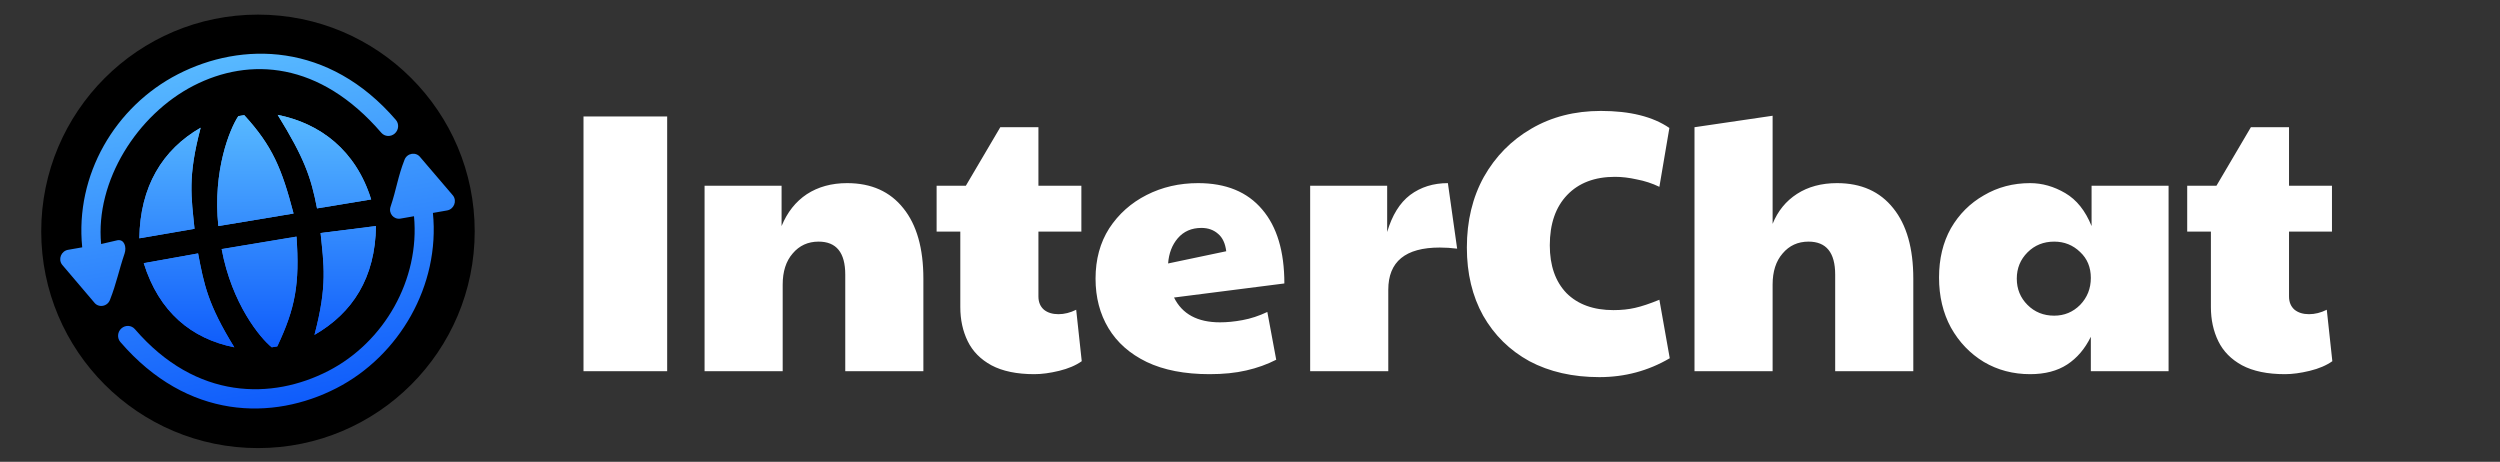 <svg width="2566" height="474" viewBox="0 0 2566 474" fill="none" xmlns="http://www.w3.org/2000/svg">
<rect x="0" y="0" width="2566" height="474" fill="#333333" stroke="none"/>
<g clip-path="url(#clip0_272_36)">
<path d="M598.9 381V119.56H684.78V381H598.9ZM723.172 381V190.62H802.212V232.04C808.039 217.853 816.652 206.96 828.052 199.36C839.705 191.76 853.512 187.96 869.472 187.96C894.299 187.96 913.552 196.573 927.232 213.8C940.912 230.773 947.752 254.84 947.752 286V381H867.572V281.82C867.572 259.273 858.452 248 840.212 248C829.319 248 820.452 252.053 813.612 260.16C806.772 268.013 803.352 278.653 803.352 292.08V381H723.172ZM1061.66 384.04C1043.67 384.04 1028.98 381 1017.58 374.92C1006.43 368.84 998.327 360.607 993.26 350.22C988.193 339.833 985.66 328.18 985.66 315.26V237.74H961.34V190.62H991.36L1026.7 130.58H1065.84V190.62H1109.92V237.74H1065.84V304.24C1065.84 310.067 1067.74 314.627 1071.54 317.92C1075.34 320.96 1080.28 322.48 1086.36 322.48C1092.44 322.48 1098.52 320.96 1104.6 317.92L1110.3 370.74C1104.22 375.047 1096.49 378.34 1087.12 380.62C1077.75 382.9 1069.26 384.04 1061.66 384.04ZM1252.15 330.84C1259.5 330.84 1267.23 330.08 1275.33 328.56C1283.69 327.04 1292.18 324.253 1300.79 320.2L1309.91 369.22C1300.54 374.033 1290.28 377.707 1279.13 380.24C1268.24 382.773 1255.7 384.04 1241.51 384.04C1215.93 384.04 1194.39 379.86 1176.91 371.5C1159.69 363.14 1146.64 351.613 1137.77 336.92C1128.91 322.227 1124.47 305.253 1124.47 286C1124.47 266.24 1129.16 249.013 1138.53 234.32C1148.16 219.627 1160.95 208.227 1176.91 200.12C1192.87 192.013 1210.48 187.96 1229.73 187.96C1258.36 187.96 1280.27 196.953 1295.47 214.94C1310.67 232.673 1318.27 258.007 1318.27 290.94L1205.03 305.38C1213.39 322.353 1229.1 330.84 1252.15 330.84ZM1198.95 270.42L1258.61 257.88C1257.6 249.773 1254.81 243.82 1250.25 240.02C1245.69 235.967 1239.99 233.94 1233.15 233.94C1223.02 233.94 1214.91 237.487 1208.83 244.58C1203.01 251.42 1199.71 260.033 1198.95 270.42ZM1344.75 381V190.62H1423.79V238.12C1428.86 220.893 1436.71 208.227 1447.35 200.12C1458.25 192.013 1471.17 187.96 1486.11 187.96L1495.61 255.22C1489.53 254.46 1483.58 254.08 1477.75 254.08C1442.54 254.08 1424.93 268.52 1424.93 297.4V381H1344.75ZM1641.63 387.08C1614.27 387.08 1590.33 381.633 1569.81 370.74C1549.55 359.593 1533.71 344.013 1522.31 324C1511.17 303.987 1505.59 280.68 1505.59 254.08C1505.59 226.72 1511.42 202.527 1523.07 181.5C1534.98 160.473 1551.19 144.007 1571.71 132.1C1592.49 119.94 1616.3 113.86 1643.15 113.86C1673.05 113.86 1696.48 119.687 1713.45 131.34L1703.19 191.76C1695.85 188.213 1688.12 185.68 1680.01 184.16C1672.16 182.387 1664.69 181.5 1657.59 181.5C1636.82 181.5 1620.48 187.707 1608.57 200.12C1596.67 212.533 1590.71 229.76 1590.71 251.8C1590.71 272.573 1596.41 288.913 1607.81 300.82C1619.47 312.473 1635.55 318.3 1656.07 318.3C1664.18 318.3 1671.53 317.54 1678.11 316.02C1684.95 314.5 1693.31 311.713 1703.19 307.66L1713.83 367.7C1691.79 380.62 1667.73 387.08 1641.63 387.08ZM1739.23 381V130.58L1819.41 118.8V229.76C1824.73 216.587 1833.09 206.327 1844.49 198.98C1855.89 191.633 1869.57 187.96 1885.53 187.96C1910.35 187.96 1929.61 196.573 1943.29 213.8C1956.97 230.773 1963.81 254.84 1963.81 286V381H1883.63V281.82C1883.63 259.273 1874.51 248 1856.27 248C1845.37 248 1836.51 252.053 1829.67 260.16C1822.83 268.013 1819.41 278.653 1819.41 292.08V381H1739.23ZM2083.71 384.04C2066.23 384.04 2050.4 379.86 2036.21 371.5C2022.03 362.887 2010.75 351.107 2002.39 336.16C1994.29 321.213 1990.23 304.113 1990.23 284.86C1990.23 265.607 1994.29 248.76 2002.39 234.32C2010.75 219.88 2022.03 208.607 2036.21 200.5C2050.4 192.14 2066.23 187.96 2083.71 187.96C2096.13 187.96 2108.16 191.38 2119.81 198.22C2131.47 205.06 2140.46 216.333 2146.79 232.04V190.62H2225.83V381H2146.03V345.66C2139.95 358.073 2131.85 367.573 2121.71 374.16C2111.58 380.747 2098.91 384.04 2083.71 384.04ZM2108.41 324C2118.8 324 2127.67 320.327 2135.01 312.98C2142.36 305.38 2146.03 296.133 2146.03 285.24C2146.03 274.347 2142.36 265.48 2135.01 258.64C2127.67 251.547 2118.8 248 2108.41 248C2097.52 248 2088.4 251.673 2081.05 259.02C2073.71 266.367 2070.03 275.36 2070.03 286C2070.03 296.64 2073.71 305.633 2081.05 312.98C2088.4 320.327 2097.52 324 2108.41 324ZM2345.27 384.04C2327.29 384.04 2312.59 381 2301.19 374.92C2290.05 368.84 2281.94 360.607 2276.87 350.22C2271.81 339.833 2269.27 328.18 2269.27 315.26V237.74H2244.95V190.62H2274.97L2310.31 130.58H2349.45V190.62H2393.53V237.74H2349.45V304.24C2349.45 310.067 2351.35 314.627 2355.15 317.92C2358.95 320.96 2363.89 322.48 2369.97 322.48C2376.05 322.48 2382.13 320.96 2388.21 317.92L2393.91 370.74C2387.83 375.047 2380.11 378.34 2370.73 380.62C2361.36 382.9 2352.87 384.04 2345.27 384.04Z" fill="white"/>
<path d="M42.313 237.461C42.313 114.599 141.913 15 264.774 15V15C387.636 15 487.235 114.599 487.235 237.461V237.461C487.235 360.323 387.636 459.922 264.774 459.922V459.922C141.913 459.922 42.313 360.323 42.313 237.461V237.461Z" fill="url(#paint0_linear_272_36)"/>
<path d="M304.331 242.863L227.51 255.655C237.98 311.918 267.186 347.137 278.938 356.473L284.599 355.53C303.245 316.011 307.68 291.393 304.331 242.863Z" fill="url(#paint1_linear_272_36)"/>
<path d="M301.317 219.151L224.092 232.01C218.182 174.988 236.07 131.927 244.633 119.208L250.698 118.198C279.627 149.795 289.282 173.144 301.317 219.151Z" fill="url(#paint2_linear_272_36)"/>
<path d="M205.948 131.072C166.766 153.627 143.738 191.431 143.017 244.595L199.656 234.826C196.454 202.486 192.425 182.016 205.948 131.072Z" fill="url(#paint3_linear_272_36)"/>
<path d="M322.762 343.722C361.945 321.167 385.178 285.173 385.899 232.01L329.054 239.164C332.256 271.504 336.286 292.777 322.762 343.722Z" fill="url(#paint4_linear_272_36)"/>
<path d="M285.022 117.91C328.732 126.662 365.264 154.268 380.963 204.697L325.399 213.888C319.318 182.027 312.296 162.061 285.022 117.91Z" fill="url(#paint5_linear_272_36)"/>
<path d="M240.499 356.473C196.789 347.72 163.241 320.526 147.542 270.097L203.311 260.102C209.392 291.963 213.225 312.322 240.499 356.473Z" fill="url(#paint6_linear_272_36)"/>
<path d="M304.331 242.863L227.51 255.655C237.98 311.918 267.186 347.137 278.938 356.473L284.599 355.53C303.245 316.011 307.68 291.393 304.331 242.863Z" fill="url(#paint7_linear_272_36)"/>
<path d="M301.317 219.151L224.092 232.01C218.182 174.988 236.07 131.927 244.633 119.208L250.698 118.198C279.627 149.795 289.282 173.144 301.317 219.151Z" fill="url(#paint8_linear_272_36)"/>
<path d="M205.948 131.072C166.766 153.627 143.738 191.431 143.017 244.595L199.656 234.826C196.454 202.486 192.425 182.016 205.948 131.072Z" fill="url(#paint9_linear_272_36)"/>
<path d="M322.762 343.722C361.945 321.167 385.178 285.173 385.899 232.01L329.054 239.164C332.256 271.504 336.286 292.777 322.762 343.722Z" fill="url(#paint10_linear_272_36)"/>
<path d="M285.022 117.91C328.732 126.662 365.264 154.268 380.963 204.697L325.399 213.888C319.318 182.027 312.296 162.061 285.022 117.91Z" fill="url(#paint11_linear_272_36)"/>
<path d="M240.499 356.473C196.789 347.72 163.241 320.526 147.542 270.097L203.311 260.102C209.392 291.963 213.225 312.322 240.499 356.473Z" fill="url(#paint12_linear_272_36)"/>
<path d="M103.79 250.474C97.68 185.771 140.914 117.618 198.691 87.938C255.863 58.568 328.108 62.796 391.389 136.267C394.896 140.339 401.079 140.683 405.198 137.036C409.317 133.388 409.813 127.13 406.306 123.058C337.377 43.03 247.994 42.602 182.612 76.189C118.186 109.285 76.876 179.506 84.386 253.866L69.858 256.406C62.834 257.633 59.455 265.958 63.678 271.617L96.635 310.371C100.991 316.206 110.106 314.83 112.831 307.895C119.703 290.406 121.842 277.98 127.869 260.215C130.164 253.45 127.515 245.369 120.566 246.583L103.79 250.474Z" fill="url(#paint13_linear_272_36)"/>
<path d="M424.932 221.943C431.042 286.647 394.637 351.106 336.86 380.787C279.689 410.156 201.723 411.286 138.441 337.814C134.934 333.742 128.752 333.399 124.632 337.046C120.513 340.694 120.017 346.952 123.524 351.024C192.453 431.052 280.004 431.976 345.386 398.389C409.812 365.293 451.846 292.911 444.336 218.552L458.864 216.012C465.888 214.784 469.268 206.46 465.044 200.801L431.42 161.445C427.065 155.61 417.949 156.986 415.224 163.921C408.352 181.41 406.88 194.437 400.853 212.203C398.558 218.968 404.139 225.578 411.088 224.363L424.932 221.943Z" fill="url(#paint14_linear_272_36)"/>
</g>
<defs>
<linearGradient id="paint0_linear_272_36" x1="42.313" y1="24.559" x2="429.013" y2="538.131" gradientUnits="userSpaceOnUse">
<stop/>
<stop/>
<stop/>
<stop offset="0"/>
<stop offset="1"/>
</linearGradient>
<linearGradient id="paint1_linear_272_36" x1="264.458" y1="117.91" x2="264.458" y2="356.473" gradientUnits="userSpaceOnUse">
<stop stop-color="#58B9FF"/>
<stop offset="1" stop-color="#0F5CFB"/>
</linearGradient>
<linearGradient id="paint2_linear_272_36" x1="264.458" y1="117.91" x2="264.458" y2="356.473" gradientUnits="userSpaceOnUse">
<stop stop-color="#58B9FF"/>
<stop offset="1" stop-color="#0F5CFB"/>
</linearGradient>
<linearGradient id="paint3_linear_272_36" x1="264.458" y1="117.91" x2="264.458" y2="356.473" gradientUnits="userSpaceOnUse">
<stop stop-color="#58B9FF"/>
<stop offset="1" stop-color="#0F5CFB"/>
</linearGradient>
<linearGradient id="paint4_linear_272_36" x1="264.458" y1="117.91" x2="264.458" y2="356.473" gradientUnits="userSpaceOnUse">
<stop stop-color="#58B9FF"/>
<stop offset="1" stop-color="#0F5CFB"/>
</linearGradient>
<linearGradient id="paint5_linear_272_36" x1="264.458" y1="117.91" x2="264.458" y2="356.473" gradientUnits="userSpaceOnUse">
<stop stop-color="#58B9FF"/>
<stop offset="1" stop-color="#0F5CFB"/>
</linearGradient>
<linearGradient id="paint6_linear_272_36" x1="264.458" y1="117.91" x2="264.458" y2="356.473" gradientUnits="userSpaceOnUse">
<stop stop-color="#58B9FF"/>
<stop offset="1" stop-color="#0F5CFB"/>
</linearGradient>
<linearGradient id="paint7_linear_272_36" x1="264.458" y1="117.91" x2="264.458" y2="356.473" gradientUnits="userSpaceOnUse">
<stop stop-color="#58B9FF"/>
<stop offset="1" stop-color="#0F5CFB"/>
</linearGradient>
<linearGradient id="paint8_linear_272_36" x1="264.458" y1="117.91" x2="264.458" y2="356.473" gradientUnits="userSpaceOnUse">
<stop stop-color="#58B9FF"/>
<stop offset="1" stop-color="#0F5CFB"/>
</linearGradient>
<linearGradient id="paint9_linear_272_36" x1="264.458" y1="117.91" x2="264.458" y2="356.473" gradientUnits="userSpaceOnUse">
<stop stop-color="#58B9FF"/>
<stop offset="1" stop-color="#0F5CFB"/>
</linearGradient>
<linearGradient id="paint10_linear_272_36" x1="264.458" y1="117.91" x2="264.458" y2="356.473" gradientUnits="userSpaceOnUse">
<stop stop-color="#58B9FF"/>
<stop offset="1" stop-color="#0F5CFB"/>
</linearGradient>
<linearGradient id="paint11_linear_272_36" x1="264.458" y1="117.91" x2="264.458" y2="356.473" gradientUnits="userSpaceOnUse">
<stop stop-color="#58B9FF"/>
<stop offset="1" stop-color="#0F5CFB"/>
</linearGradient>
<linearGradient id="paint12_linear_272_36" x1="264.458" y1="117.91" x2="264.458" y2="356.473" gradientUnits="userSpaceOnUse">
<stop stop-color="#58B9FF"/>
<stop offset="1" stop-color="#0F5CFB"/>
</linearGradient>
<linearGradient id="paint13_linear_272_36" x1="239.002" y1="57.469" x2="299.718" y2="415.259" gradientUnits="userSpaceOnUse">
<stop stop-color="#58B9FF"/>
<stop offset="1" stop-color="#0F5CFB"/>
</linearGradient>
<linearGradient id="paint14_linear_272_36" x1="239.002" y1="57.469" x2="299.718" y2="415.259" gradientUnits="userSpaceOnUse">
<stop stop-color="#58B9FF"/>
<stop offset="1" stop-color="#0F5CFB"/>
</linearGradient>
<clipPath id="clip0_272_36">
<rect width="2566" height="474" fill="white"/>
</clipPath>
</defs>
</svg>
